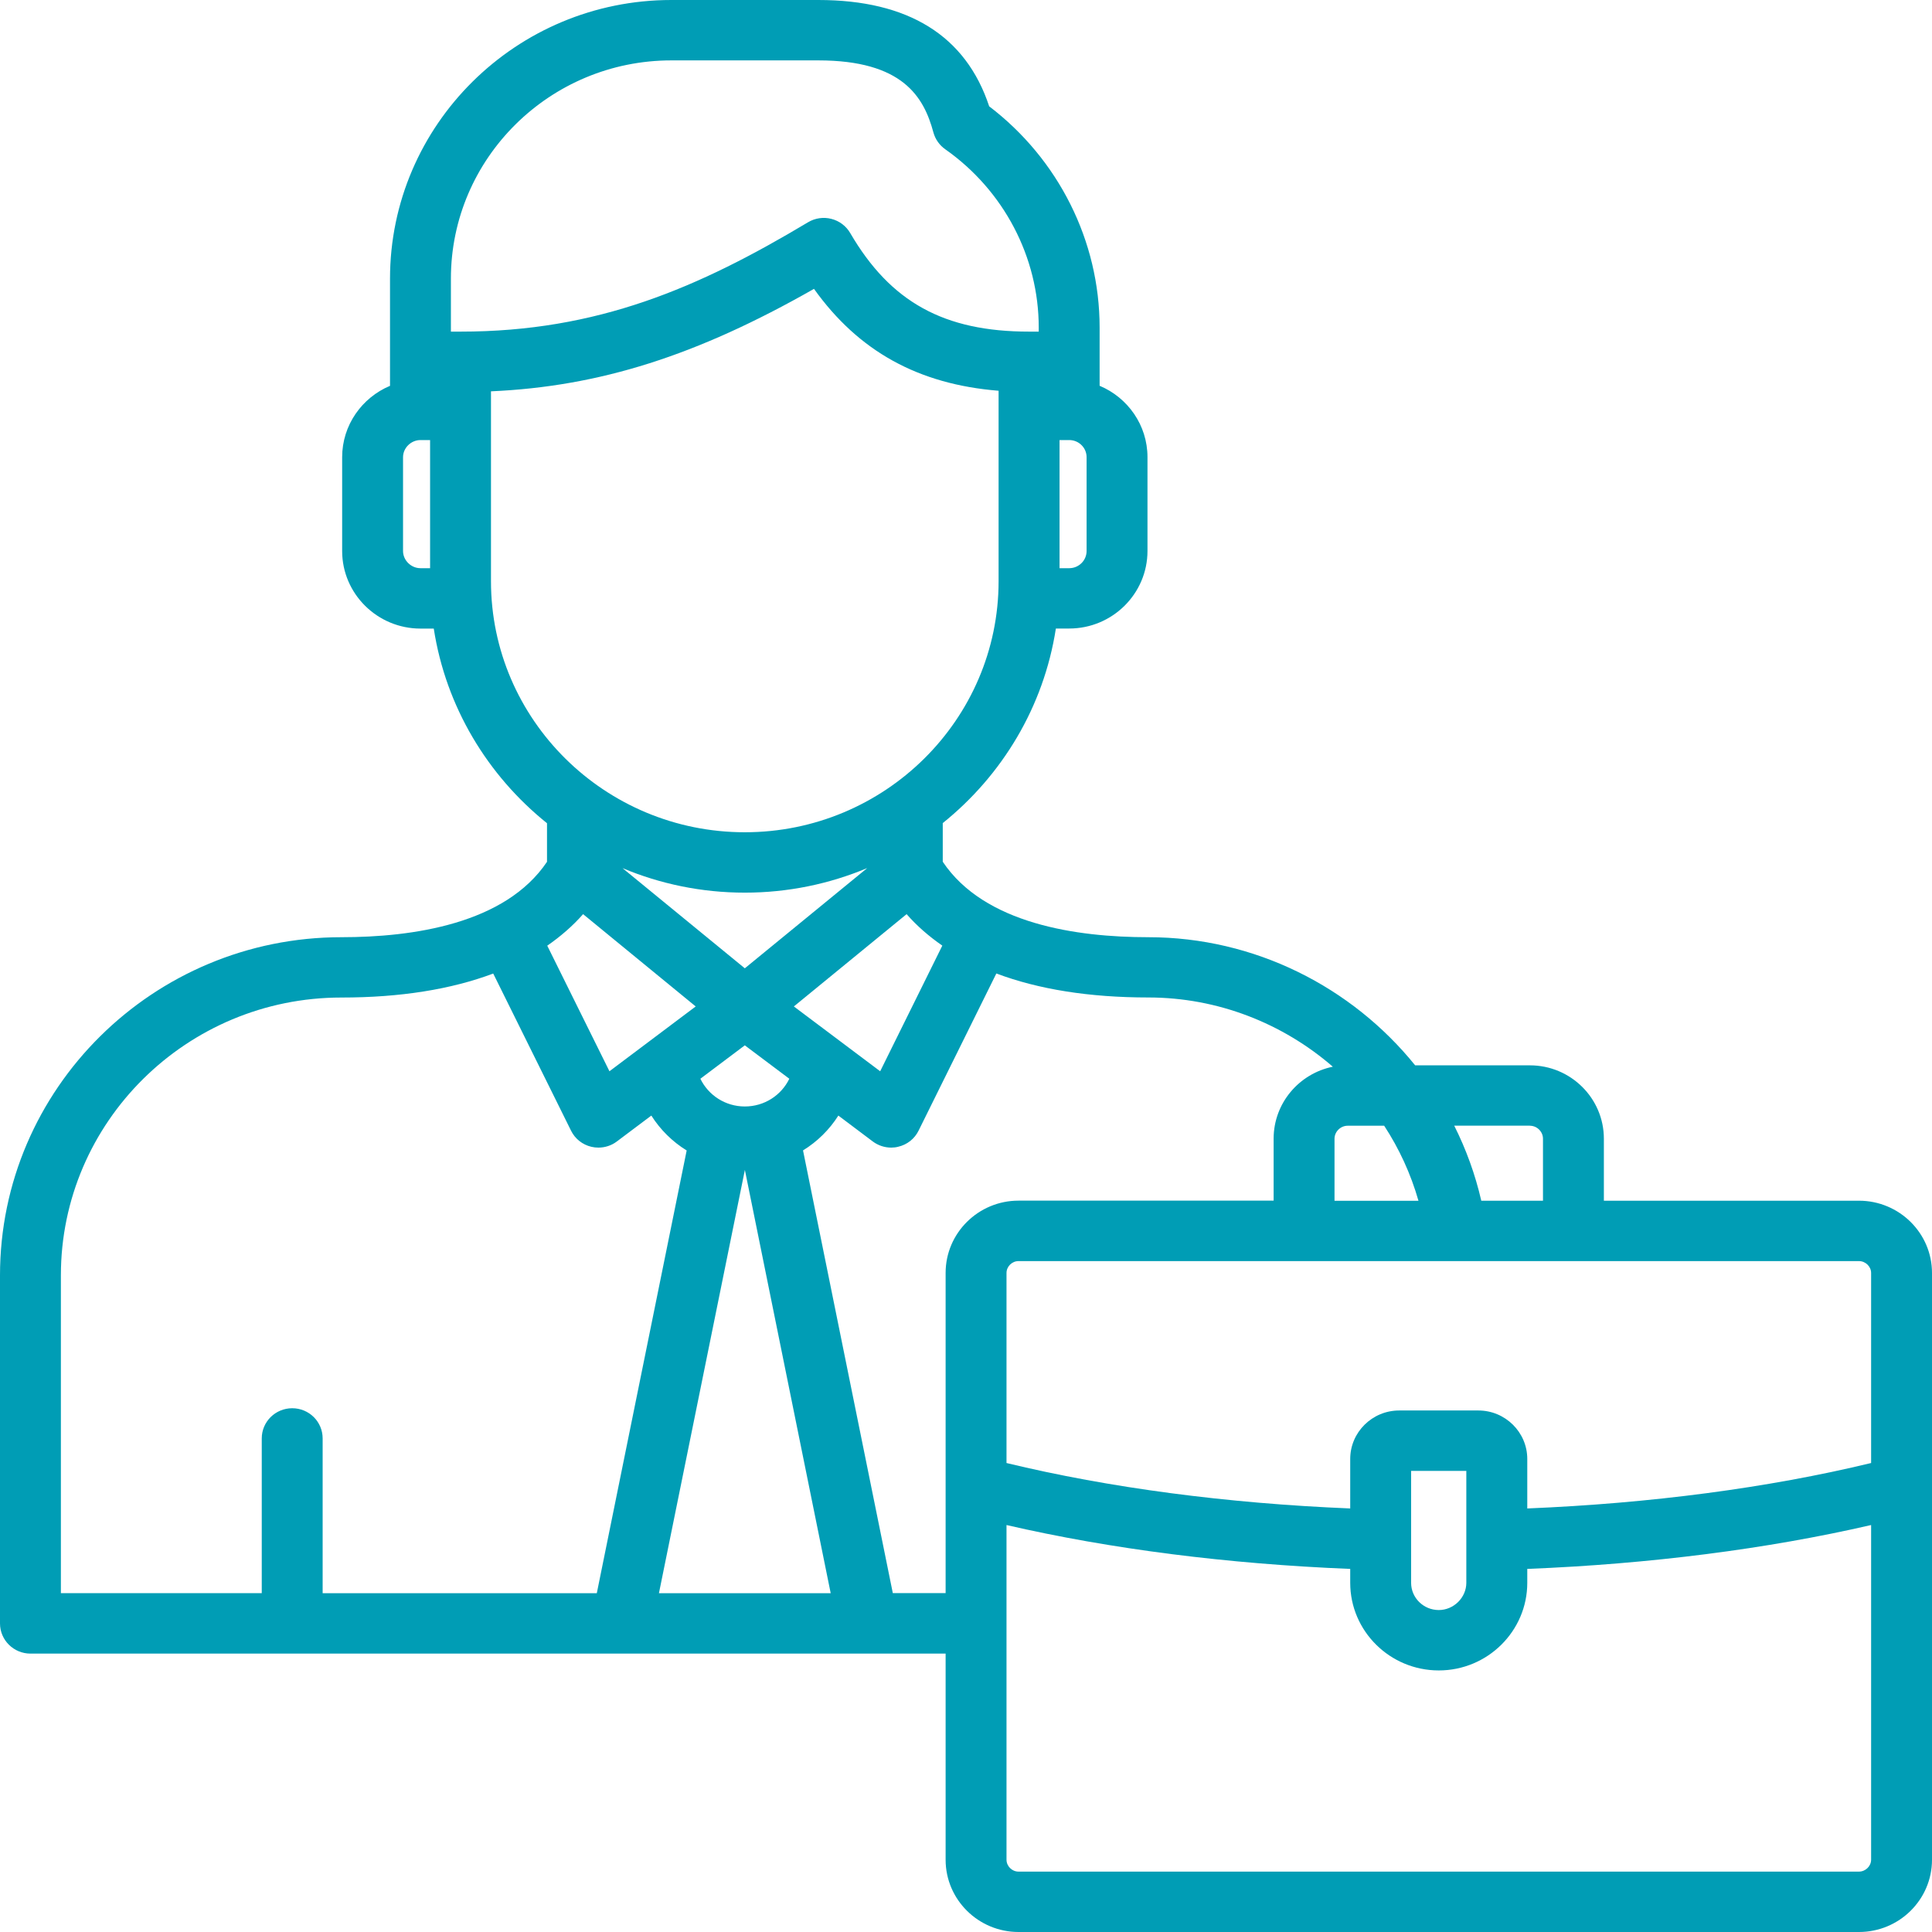 <svg width="31" height="31" viewBox="0 0 31 31" fill="none" xmlns="http://www.w3.org/2000/svg">
<path d="M29.828 19.266H25.735V18.271C25.735 17.622 25.203 17.094 24.548 17.094H22.707C21.692 15.837 20.133 15.038 18.424 15.038C17.278 15.038 15.795 14.825 15.127 13.827V13.207C16.08 12.441 16.748 11.34 16.942 10.085H17.156C17.848 10.085 18.412 9.527 18.412 8.84V7.335C18.412 6.821 18.095 6.379 17.644 6.19V5.254C17.644 3.867 16.985 2.554 15.872 1.706C15.498 0.574 14.576 0 13.13 0H10.772C8.283 0 6.258 2.006 6.258 4.471V6.191C5.807 6.38 5.49 6.822 5.49 7.336V8.841C5.49 9.527 6.054 10.086 6.747 10.086H6.96C7.154 11.341 7.823 12.443 8.777 13.209V13.828C8.107 14.825 6.624 15.038 5.478 15.038C2.457 15.038 0 17.472 0 20.464V26.049C0 26.316 0.219 26.533 0.489 26.533H15.173V29.841C15.173 30.48 15.698 31 16.343 31H29.828C30.475 31 31 30.48 31 29.841V20.425C31 19.786 30.474 19.266 29.828 19.266ZM30.023 20.425V23.475C28.371 23.874 26.48 24.123 24.506 24.204V23.41C24.506 22.981 24.153 22.632 23.721 22.632H22.451C22.018 22.632 21.665 22.981 21.665 23.41V24.204C19.691 24.123 17.801 23.874 16.15 23.475V20.425C16.15 20.322 16.238 20.235 16.342 20.235H29.828C29.933 20.235 30.023 20.322 30.023 20.425ZM23.528 23.601V25.397C23.528 25.634 23.326 25.834 23.086 25.834C22.841 25.834 22.642 25.638 22.642 25.397V23.601H23.528ZM21.624 18.063H22.21C22.45 18.43 22.637 18.835 22.76 19.267H21.413V18.272C21.413 18.158 21.51 18.063 21.624 18.063ZM24.548 18.063C24.662 18.063 24.758 18.158 24.758 18.271V19.266H23.768C23.671 18.844 23.524 18.44 23.334 18.062H24.548V18.063ZM11.951 15.537L9.989 13.93C10.593 14.183 11.256 14.323 11.951 14.323C12.647 14.323 13.31 14.182 13.915 13.929L11.951 15.537ZM9.356 14.668L11.163 16.149L9.779 17.189L8.781 15.174C8.997 15.024 9.19 14.857 9.356 14.668ZM11.951 17.754C11.639 17.754 11.366 17.574 11.238 17.309L11.951 16.773L12.665 17.309C12.537 17.575 12.264 17.754 11.951 17.754ZM12.738 16.149L14.547 14.668C14.712 14.857 14.905 15.024 15.12 15.173L14.123 17.189L12.738 16.149ZM17.435 8.841C17.435 8.993 17.31 9.117 17.156 9.117H17.001V7.061H17.156C17.31 7.061 17.435 7.184 17.435 7.336V8.841ZM10.772 0.969H13.13C14.483 0.969 14.823 1.553 14.977 2.125C15.007 2.234 15.074 2.33 15.167 2.395C16.106 3.056 16.667 4.124 16.667 5.254V5.321H16.512C15.147 5.321 14.288 4.847 13.642 3.739C13.576 3.626 13.467 3.544 13.34 3.512C13.213 3.479 13.078 3.499 12.966 3.566C11.207 4.619 9.586 5.321 7.392 5.321H7.235V4.471C7.235 2.54 8.822 0.969 10.772 0.969ZM6.467 8.841V7.336C6.467 7.187 6.595 7.061 6.747 7.061H6.901V9.117H6.747C6.595 9.117 6.467 8.99 6.467 8.841ZM7.878 9.325V6.279C9.62 6.202 11.179 5.707 13.061 4.635C13.778 5.638 14.736 6.166 16.023 6.27V9.325C16.023 11.547 14.196 13.354 11.951 13.354C9.705 13.354 7.878 11.547 7.878 9.325ZM0.977 20.463C0.977 18.006 2.995 16.006 5.477 16.006C6.423 16.006 7.239 15.875 7.914 15.621L9.163 18.143C9.227 18.273 9.347 18.368 9.489 18.401C9.526 18.41 9.564 18.414 9.602 18.414C9.707 18.414 9.811 18.381 9.897 18.316L10.451 17.9C10.595 18.127 10.789 18.319 11.018 18.46L9.576 25.564H5.177V23.08C5.177 22.812 4.959 22.596 4.689 22.596C4.419 22.596 4.2 22.812 4.2 23.08V25.563H0.977V20.463ZM11.952 18.772L13.329 25.564H10.573L11.952 18.772ZM14.326 25.564L12.885 18.459C13.114 18.318 13.308 18.127 13.452 17.9L14.005 18.316C14.091 18.38 14.194 18.414 14.3 18.414C14.338 18.414 14.376 18.41 14.413 18.4C14.555 18.367 14.675 18.273 14.739 18.142L15.987 15.62C16.662 15.874 17.478 16.005 18.424 16.005C19.544 16.005 20.586 16.423 21.386 17.116C20.844 17.226 20.436 17.702 20.436 18.27V19.265H16.343C15.698 19.265 15.173 19.785 15.173 20.424V25.562H14.326V25.564ZM29.828 30.031H16.342C16.238 30.031 16.15 29.944 16.15 29.84V24.47C17.818 24.855 19.703 25.095 21.665 25.174V25.397C21.665 26.172 22.302 26.803 23.086 26.803C23.869 26.803 24.506 26.172 24.506 25.397V25.174C26.468 25.096 28.353 24.855 30.023 24.47V29.84C30.023 29.944 29.933 30.031 29.828 30.031Z" fill="#009DB5"/>
</svg>
